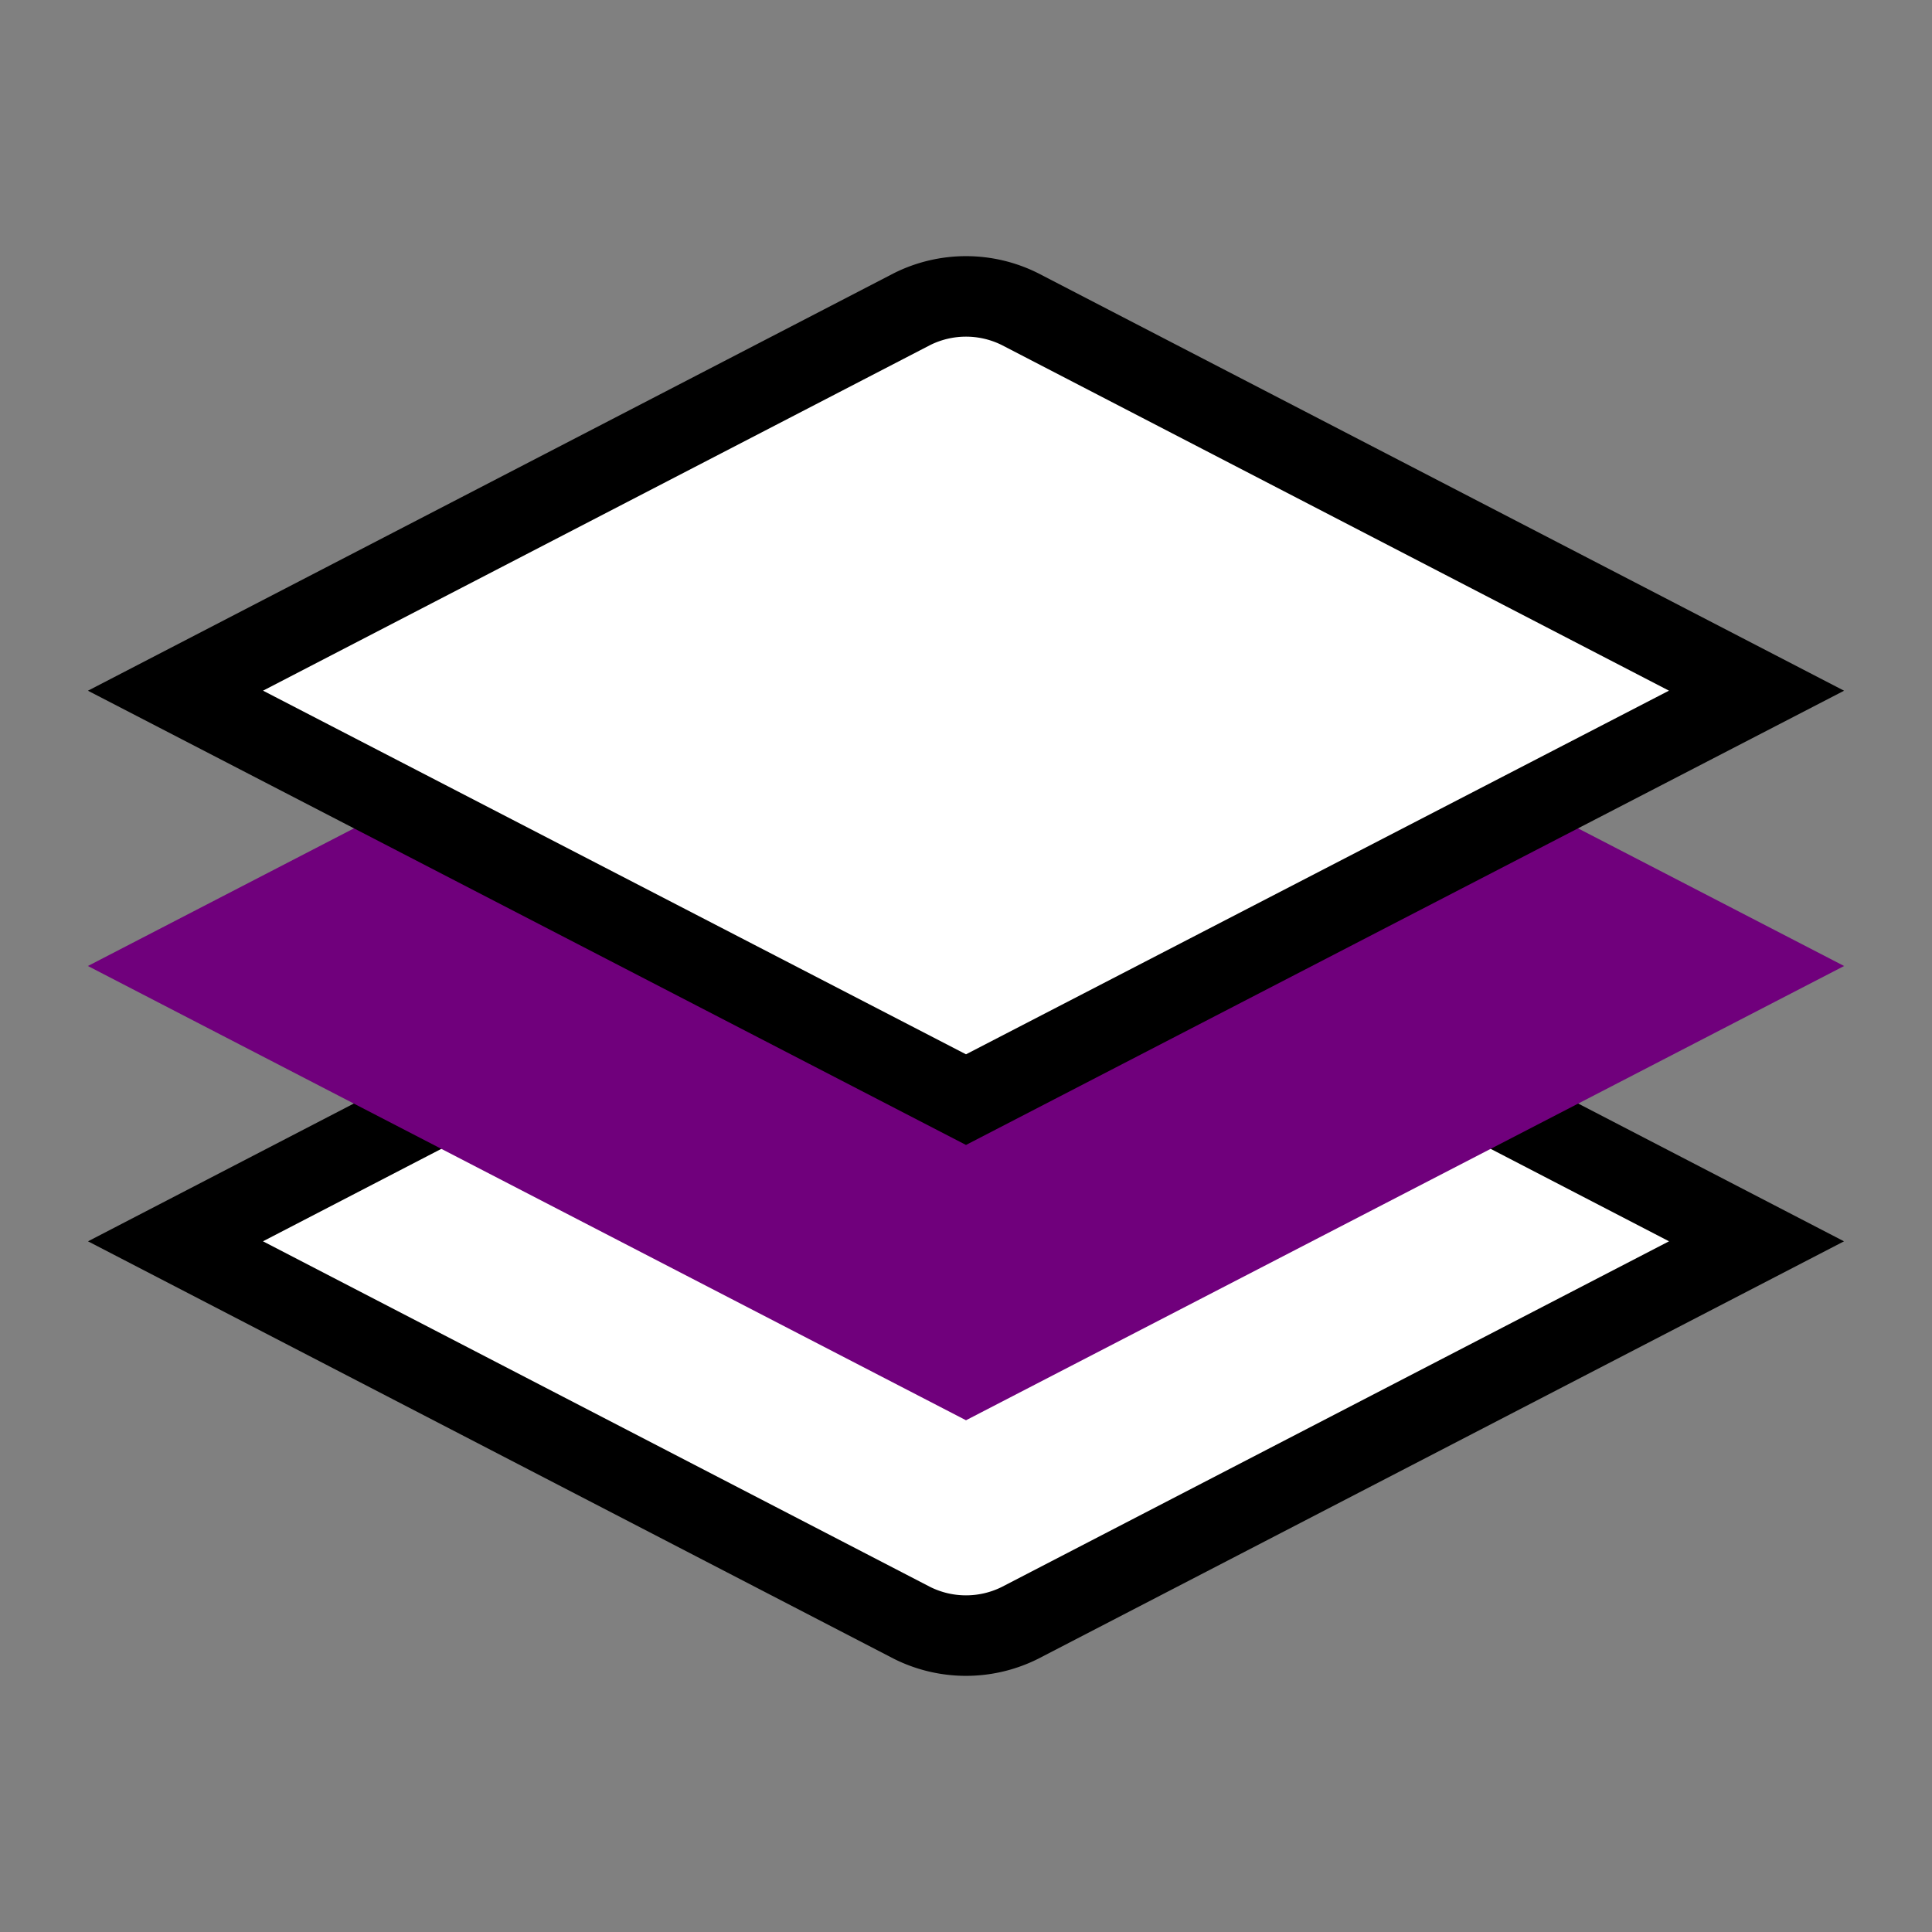 <svg xmlns="http://www.w3.org/2000/svg" viewBox="0 0 24 24"><rect x="0" y="0" width="24" height="24" fill="#808080" stroke="none"/><g data-name="Layer 1" stroke-miterlimit="10"><path d="M21.82 15.42l-9.15 4.74a1.5 1.5 0 0 1-1.34 0l-9.15-4.74L12 10.33z" fill="#fff" stroke="#000"/><path fill="#70007c" stroke="#70007c" d="M21.82 12L12 17.08 2.18 12 12 6.92 21.82 12z"/><path d="M21.82 8.58L12 13.66 2.18 8.58l9.15-4.74a1.5 1.5 0 0 1 1.34 0z" stroke-linecap="round" fill="#fff" stroke="#000"/></g></svg>
